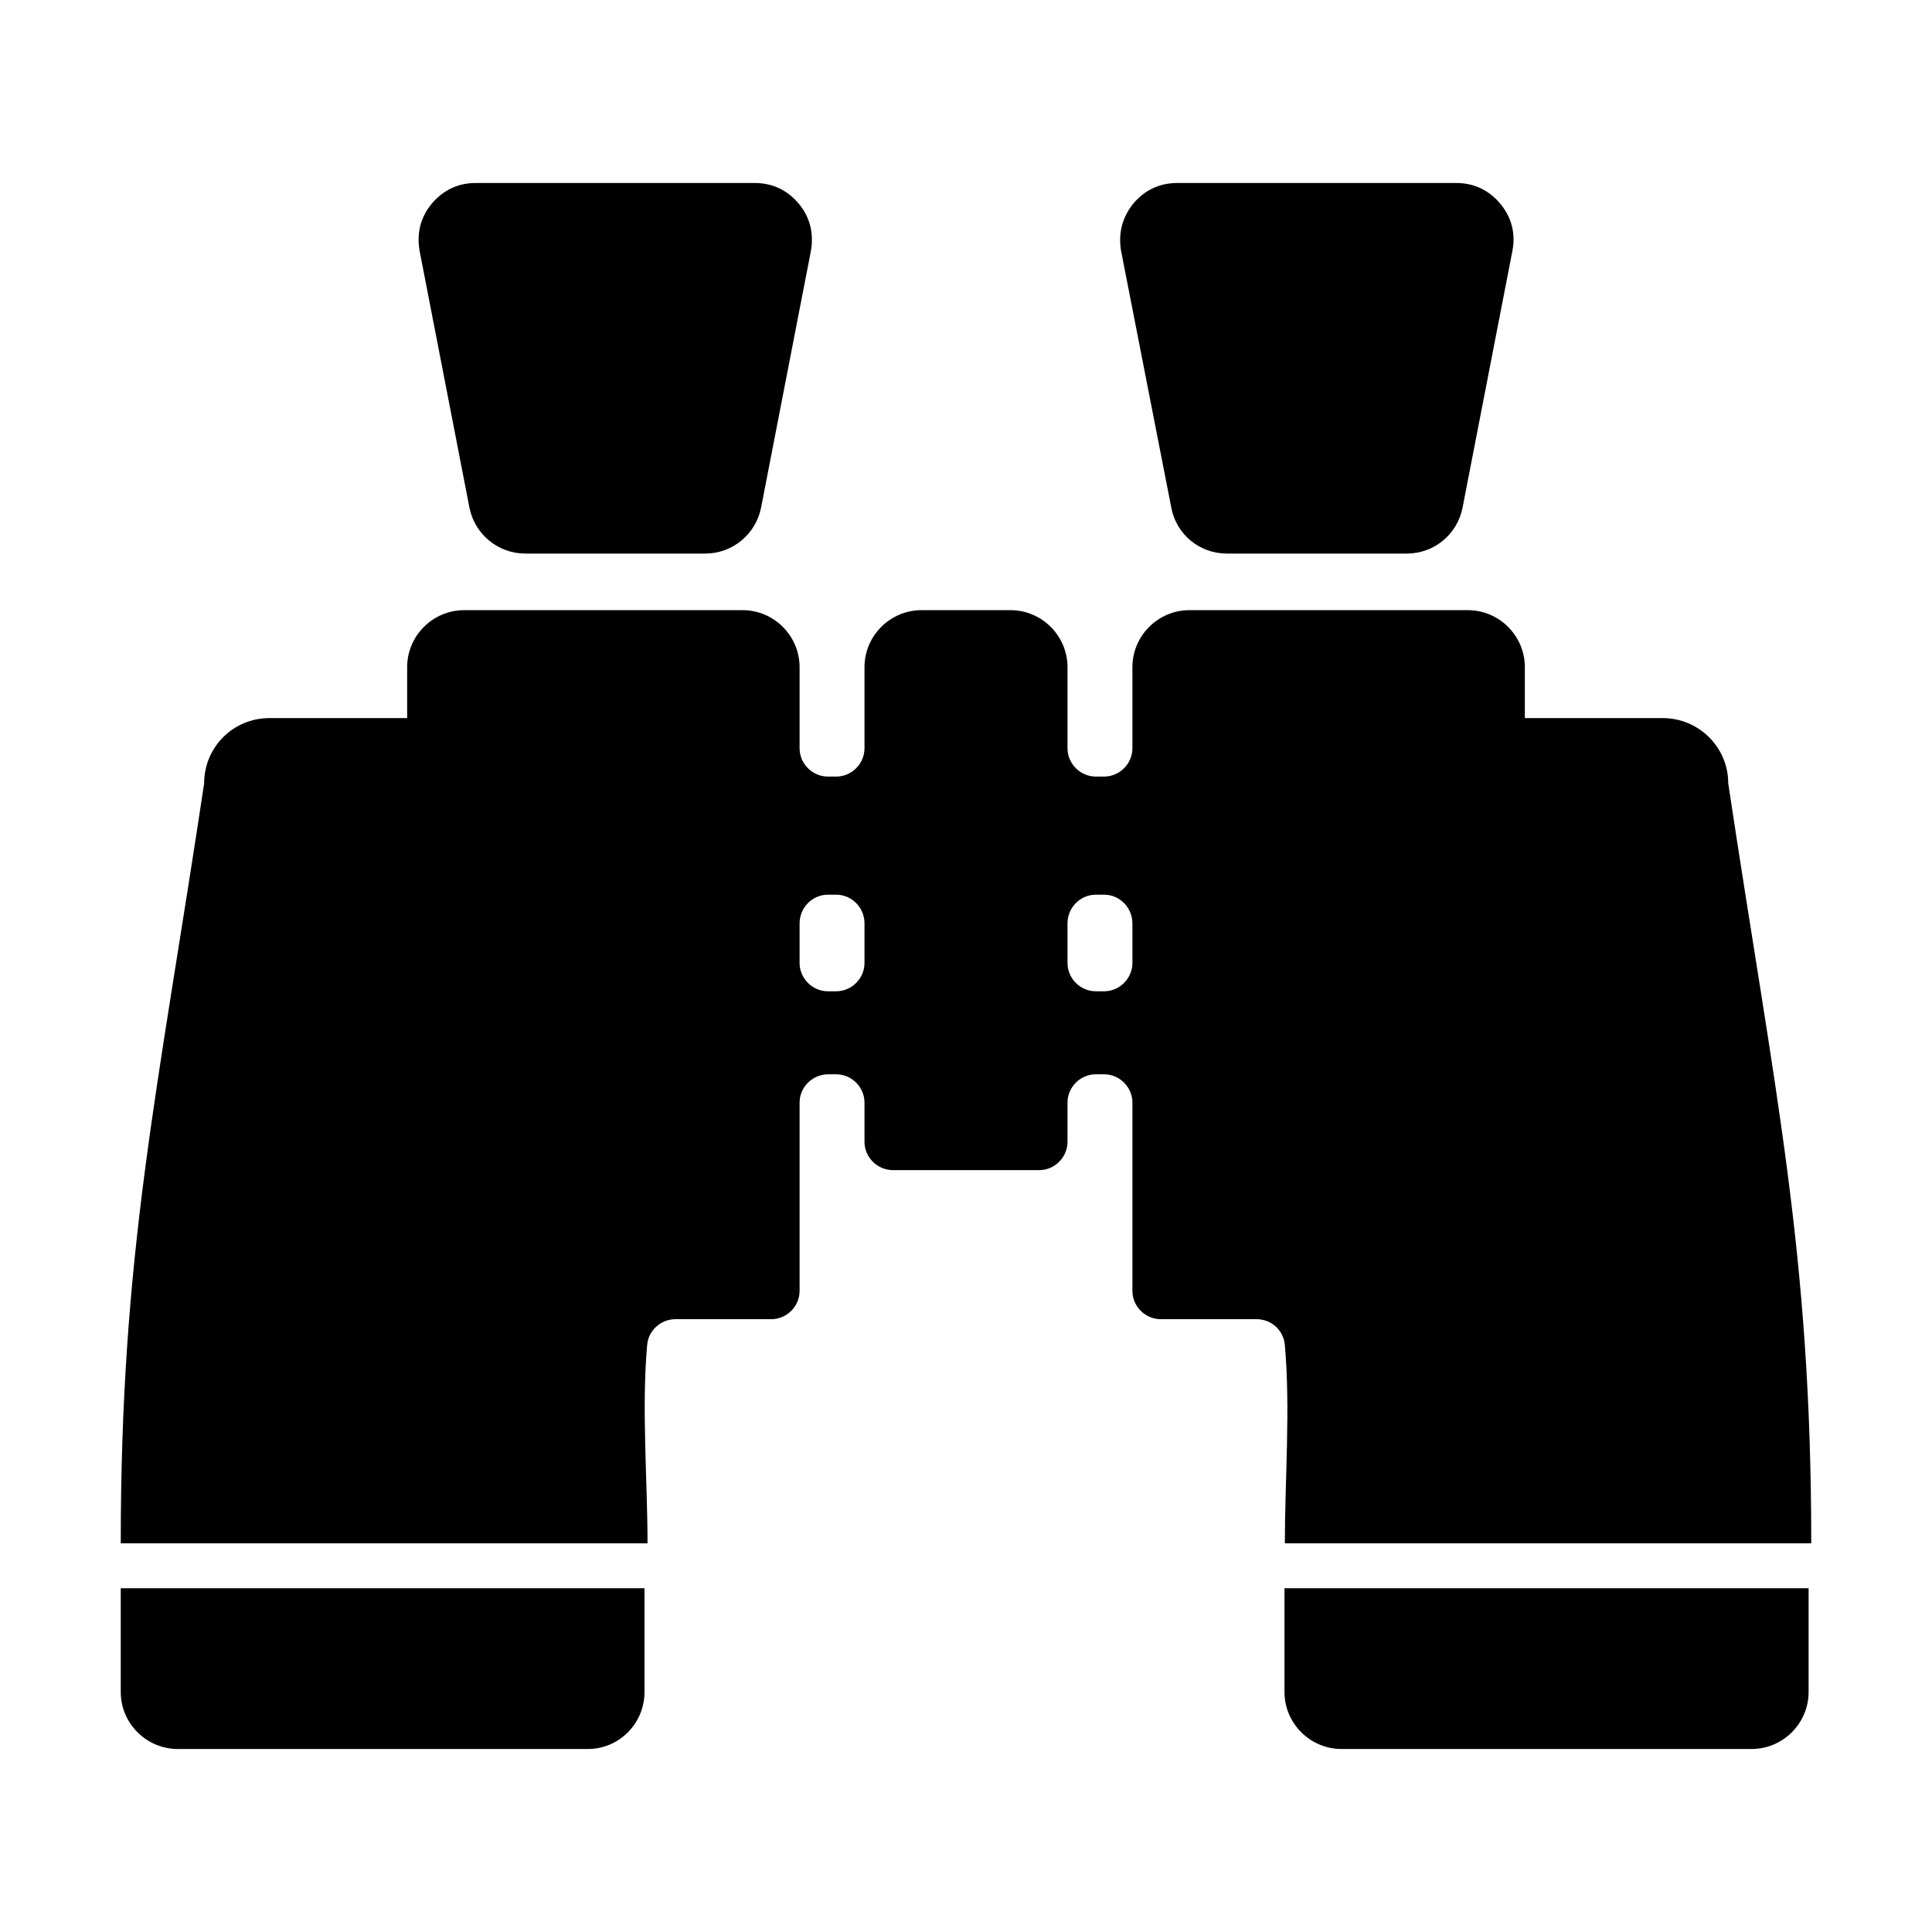 <svg version="1.2" xmlns="http://www.w3.org/2000/svg" viewBox="0 0 512 512" width="512" height="512"><style></style><path fill-rule="evenodd" d="m236.7 310.1c-4.2 0-7.6-3.4-7.6-7.5v-10.4c0-4.1-3.4-7.5-7.5-7.5h-2.1c-4.2 0-7.6 3.4-7.6 7.5v49.9c0 4.1-3.4 7.5-7.5 7.5h-25.4c-3.9 0-7.2 3-7.5 6.9c-1.5 16.7 0.1 36.1 0.1 52.5h-139.6c0-77.3 9.7-118.9 22.1-201.4c0-9.6 7.7-17.3 17.3-17.3h36.5v-13.5c0-8.3 6.8-15.1 15.1-15.1h73.8c8.3 0 15.1 6.8 15.1 15.1v21.5c0 4.1 3.4 7.5 7.5 7.5h2.2c4.1 0 7.5-3.4 7.5-7.5v-21.5c0-8.3 6.8-15.1 15.1-15.1h23.6c8.3 0 15.1 6.8 15.1 15.1v21.5c0 4.1 3.4 7.5 7.5 7.5h2.2c4.1 0 7.5-3.4 7.5-7.5v-21.5c0-8.3 6.8-15.1 15.1-15.1h73.8c8.3 0 15.1 6.8 15.1 15.1v13.5h36.5c9.6 0 17.4 7.7 17.4 17.3c12.4 82.5 22 124.1 22 201.4h-139.5c0-16.5 1.5-35.7 0-52.5c-0.3-3.9-3.5-6.9-7.5-6.9h-25.4c-4.1 0-7.5-3.4-7.5-7.5v-49.9c0-4.1-3.4-7.5-7.5-7.5h-2.2c-4.1 0-7.5 3.4-7.5 7.5v10.4c0 4.1-3.4 7.5-7.5 7.5zm53.7-47.4h2.2c4.1 0 7.5-3.4 7.5-7.5v-10.5c0-4.2-3.4-7.6-7.5-7.6h-2.2c-4.1 0-7.5 3.4-7.5 7.6v10.5c0 4.1 3.4 7.5 7.5 7.5zm-71 0h2.2c4.1 0 7.5-3.4 7.5-7.5v-10.5c0-4.2-3.4-7.6-7.5-7.6h-2.2c-4.1 0-7.5 3.4-7.5 7.6v10.5c0 4.1 3.4 7.5 7.5 7.5zm-93.4-214.2h74.1c4.6 0 8.6 1.9 11.6 5.5c3 3.6 4 7.9 3.2 12.5l-13.2 68c-1.4 7.1-7.6 12.2-14.8 12.2h-47.7c-7.2 0-13.4-5.1-14.8-12.2l-13.2-68c-0.8-4.6 0.2-8.9 3.2-12.5c3-3.6 7-5.5 11.6-5.5zm185.9 0h74.1c4.6 0 8.6 1.9 11.6 5.5c3 3.6 4.1 7.9 3.2 12.5l-13.2 68c-1.4 7.1-7.5 12.2-14.8 12.2h-47.7c-7.2 0-13.4-5.1-14.7-12.2l-13.3-68c-0.8-4.6 0.3-8.9 3.2-12.5c3-3.6 7-5.5 11.6-5.5zm28.5 372.4h138.9v27.5c0 8.3-6.8 15.1-15.1 15.1h-108.7c-8.3 0-15.1-6.8-15.1-15.1c0 0 0-27.5 0-27.5zm-308.4 0h138.8v27.5c0 8.3-6.7 15.1-15 15.1h-108.7c-8.3 0-15.1-6.8-15.1-15.1z"/></svg>